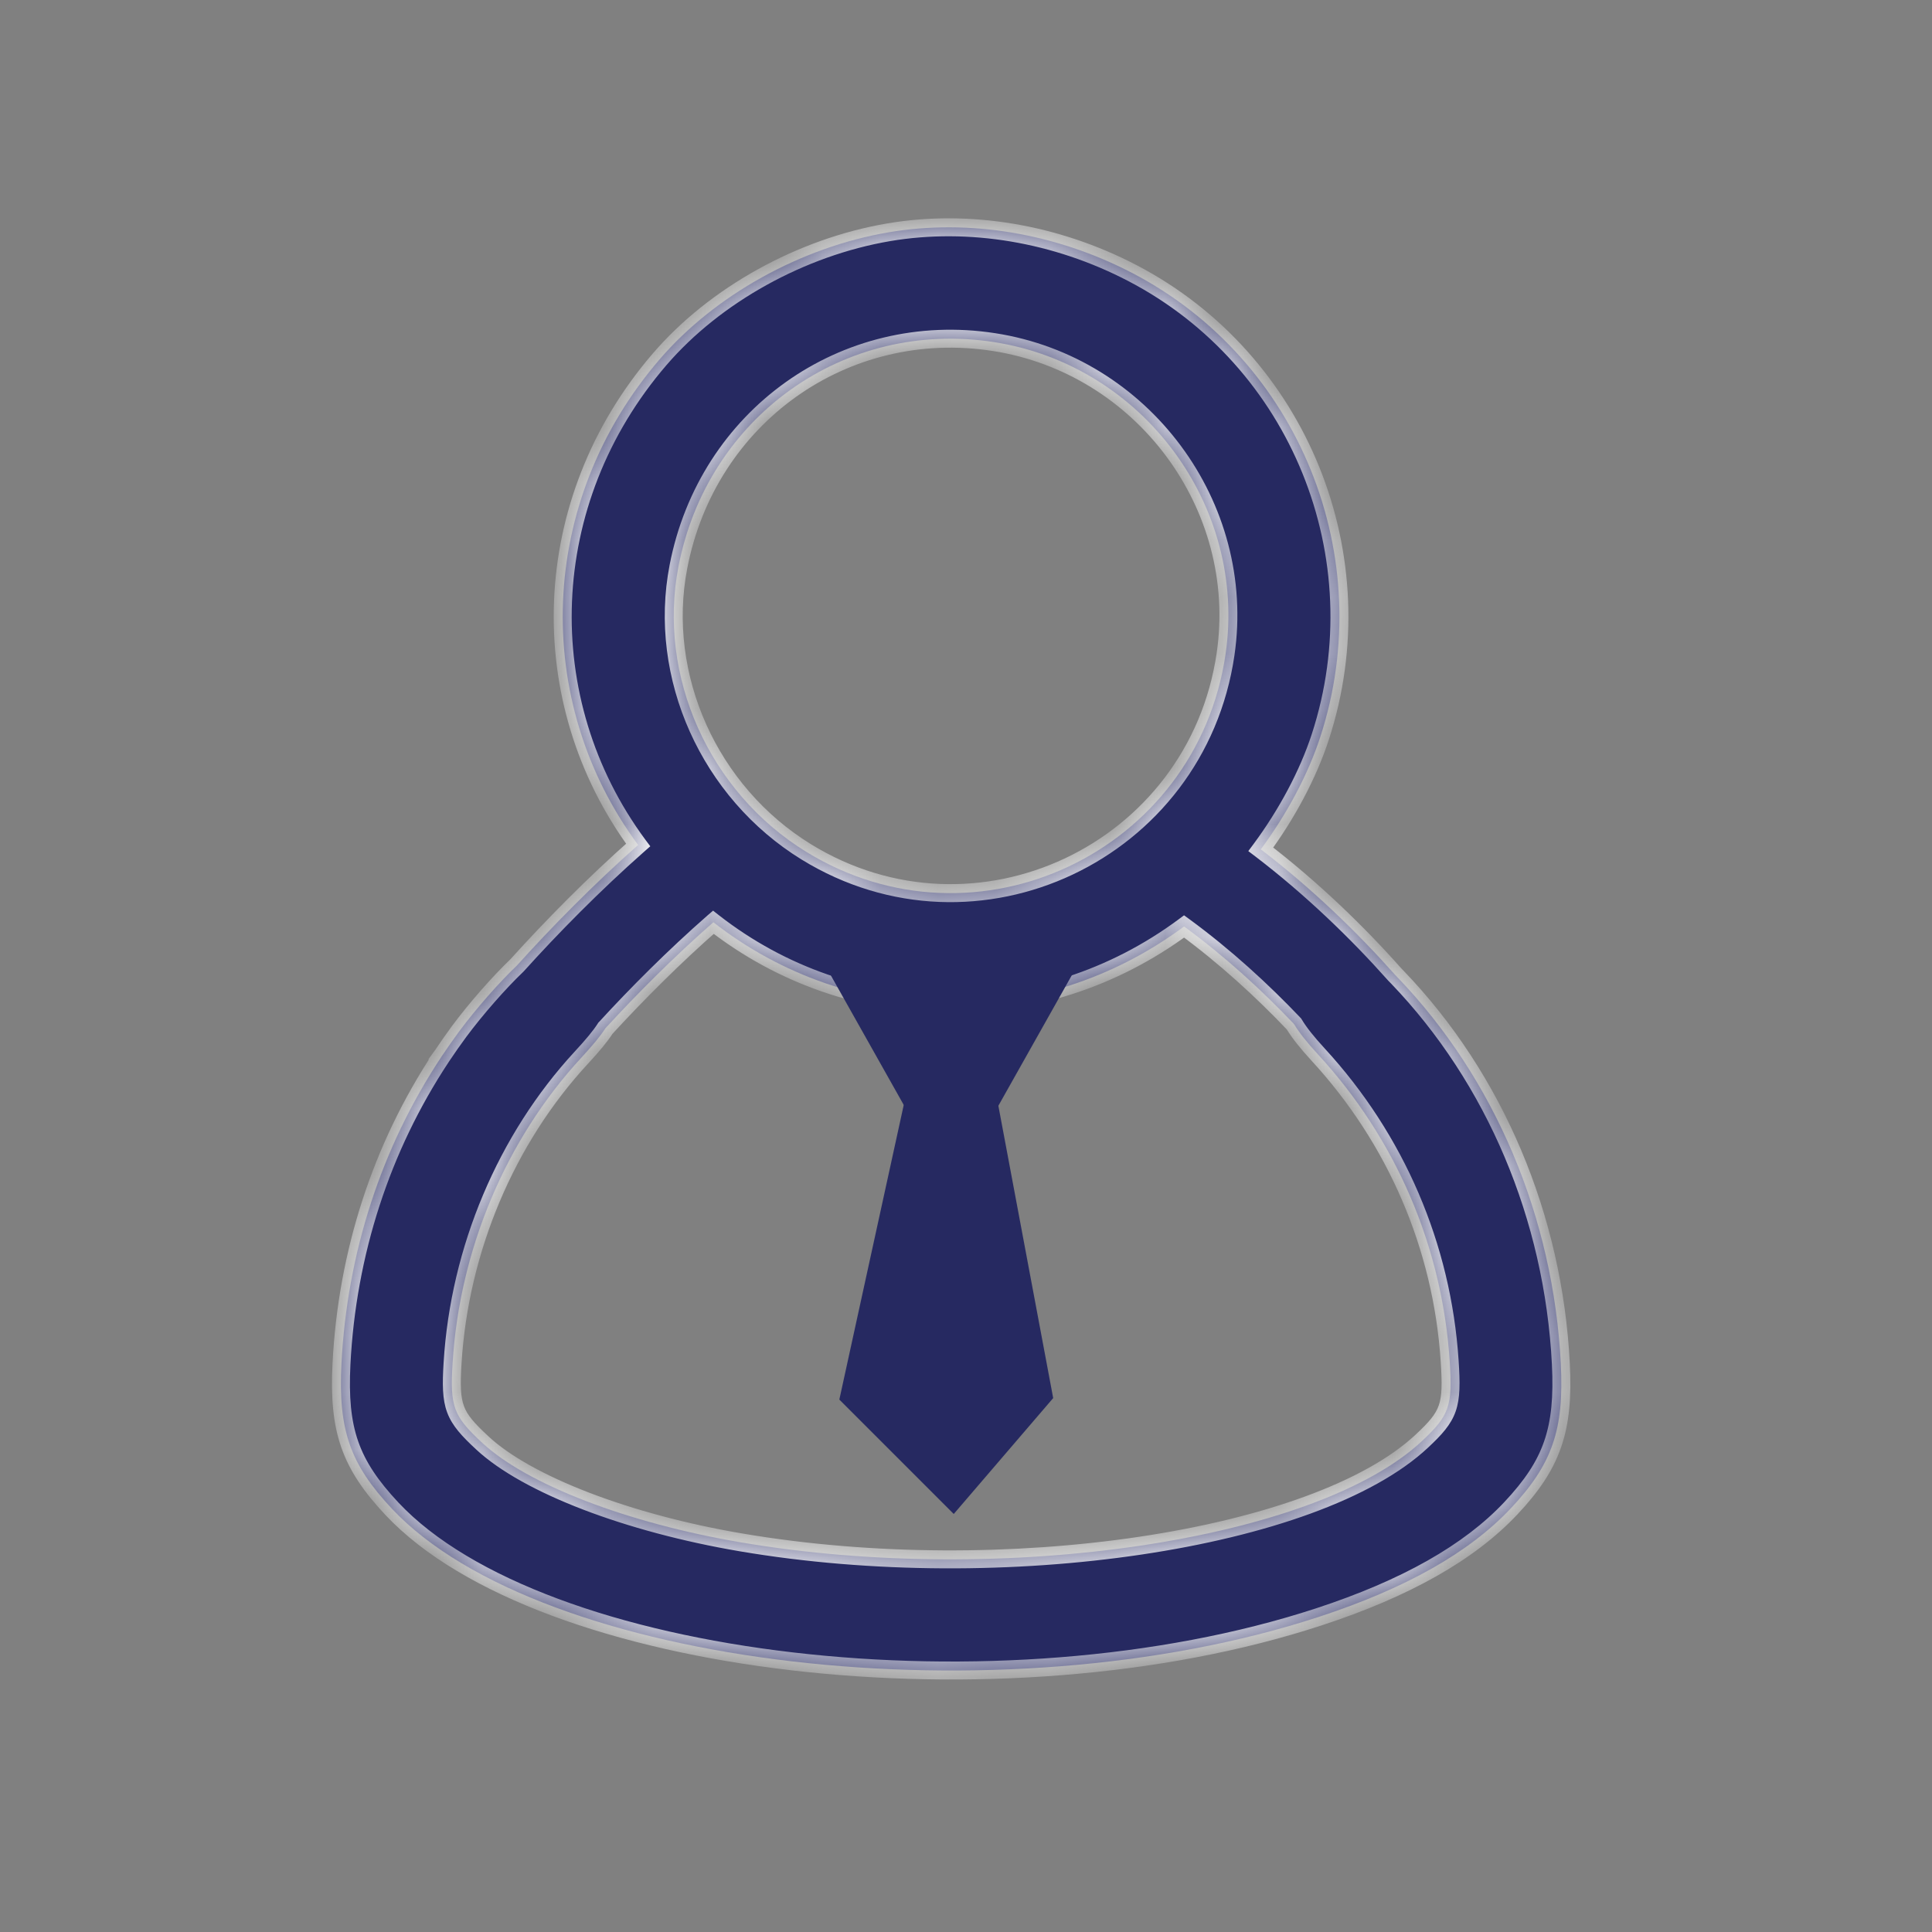 <svg width="34" height="34" viewBox="0 0 34 34" fill="none" xmlns="http://www.w3.org/2000/svg">
<rect x="0" y="0" width="34" height="34" fill="#808080" stroke="none"/>
<mask id="path-1-inside-1_1683_17764" fill="white">
<path fill-rule="evenodd" clip-rule="evenodd" d="M15.639 4.088C14.101 4.349 12.584 5.19 11.61 6.322C9.457 8.823 9.352 12.328 11.23 14.87C10.444 15.565 9.707 16.315 9.097 16.991C8.793 17.28 8.381 17.746 8.077 18.156C7.974 18.296 7.875 18.437 7.779 18.581L7.76 18.607L7.761 18.608C6.712 20.195 6.108 22.048 6.009 24.002C5.95 25.165 6.16 25.767 6.899 26.553C9.521 29.343 17.614 30.287 23.207 28.455C24.739 27.954 25.857 27.322 26.588 26.544C27.317 25.768 27.527 25.16 27.468 24.002C27.338 21.422 26.307 18.983 24.593 17.199C24.575 17.18 24.557 17.162 24.54 17.143C23.891 16.413 23.085 15.632 22.188 14.947C22.642 14.335 23.018 13.634 23.235 12.969C24.267 9.804 22.862 6.335 19.929 4.806C18.582 4.104 17.053 3.848 15.639 4.088ZM20.838 16.304C18.333 18.163 14.97 18.119 12.554 16.23C11.862 16.836 11.207 17.494 10.654 18.096C10.564 18.237 10.428 18.399 10.231 18.613C8.907 20.045 8.087 21.99 7.965 23.986C7.917 24.759 7.978 24.921 8.494 25.398C9.281 26.127 11.049 26.806 13.043 27.144C17.658 27.927 23.153 27.11 25.022 25.362C25.508 24.907 25.564 24.746 25.512 23.95C25.38 21.938 24.567 20.046 23.193 18.554C23.005 18.35 22.866 18.177 22.772 18.021C22.221 17.44 21.561 16.833 20.838 16.304ZM17.491 6.02C20.108 6.425 21.949 8.904 21.568 11.511C21.058 15 17.177 16.83 14.189 14.991C12.481 13.94 11.567 11.902 11.939 9.974C12.448 7.332 14.862 5.613 17.491 6.02Z"/>
</mask>
<path fill-rule="evenodd" clip-rule="evenodd" d="M15.639 4.088C14.101 4.349 12.584 5.19 11.61 6.322C9.457 8.823 9.352 12.328 11.23 14.87C10.444 15.565 9.707 16.315 9.097 16.991C8.793 17.28 8.381 17.746 8.077 18.156C7.974 18.296 7.875 18.437 7.779 18.581L7.76 18.607L7.761 18.608C6.712 20.195 6.108 22.048 6.009 24.002C5.95 25.165 6.16 25.767 6.899 26.553C9.521 29.343 17.614 30.287 23.207 28.455C24.739 27.954 25.857 27.322 26.588 26.544C27.317 25.768 27.527 25.16 27.468 24.002C27.338 21.422 26.307 18.983 24.593 17.199C24.575 17.18 24.557 17.162 24.54 17.143C23.891 16.413 23.085 15.632 22.188 14.947C22.642 14.335 23.018 13.634 23.235 12.969C24.267 9.804 22.862 6.335 19.929 4.806C18.582 4.104 17.053 3.848 15.639 4.088ZM20.838 16.304C18.333 18.163 14.97 18.119 12.554 16.23C11.862 16.836 11.207 17.494 10.654 18.096C10.564 18.237 10.428 18.399 10.231 18.613C8.907 20.045 8.087 21.99 7.965 23.986C7.917 24.759 7.978 24.921 8.494 25.398C9.281 26.127 11.049 26.806 13.043 27.144C17.658 27.927 23.153 27.11 25.022 25.362C25.508 24.907 25.564 24.746 25.512 23.95C25.38 21.938 24.567 20.046 23.193 18.554C23.005 18.35 22.866 18.177 22.772 18.021C22.221 17.44 21.561 16.833 20.838 16.304ZM17.491 6.02C20.108 6.425 21.949 8.904 21.568 11.511C21.058 15 17.177 16.83 14.189 14.991C12.481 13.94 11.567 11.902 11.939 9.974C12.448 7.332 14.862 5.613 17.491 6.02Z" fill="#262961"/>
<path d="M11.61 6.322L11.49 6.219V6.219L11.61 6.322ZM15.639 4.088L15.613 3.932L15.613 3.932L15.639 4.088ZM11.23 14.87L11.335 14.989L11.444 14.893L11.357 14.777L11.23 14.87ZM9.097 16.991L9.206 17.105L9.214 17.097L9.097 16.991ZM8.077 18.156L8.204 18.25L8.077 18.156ZM7.779 18.581L7.907 18.674L7.91 18.669L7.779 18.581ZM7.76 18.607L7.632 18.514L7.539 18.642L7.667 18.735L7.76 18.607ZM7.761 18.608L7.893 18.695L7.976 18.569L7.854 18.48L7.761 18.608ZM6.009 24.002L6.167 24.01L6.167 24.01L6.009 24.002ZM6.899 26.553L6.784 26.662L6.784 26.662L6.899 26.553ZM23.207 28.455L23.256 28.605L23.207 28.455ZM26.588 26.544L26.473 26.435L26.473 26.435L26.588 26.544ZM27.468 24.002L27.311 24.01V24.01L27.468 24.002ZM24.593 17.199L24.707 17.09L24.707 17.09L24.593 17.199ZM24.54 17.143L24.422 17.248L24.427 17.254L24.54 17.143ZM22.188 14.947L22.061 14.853L21.968 14.978L22.092 15.072L22.188 14.947ZM23.235 12.969L23.385 13.018L23.385 13.018L23.235 12.969ZM19.929 4.806L19.856 4.946L19.856 4.946L19.929 4.806ZM20.838 16.304L20.931 16.176L20.837 16.108L20.744 16.177L20.838 16.304ZM12.554 16.23L12.651 16.106L12.549 16.026L12.45 16.111L12.554 16.23ZM10.654 18.096L10.538 17.989L10.528 17.999L10.521 18.011L10.654 18.096ZM10.231 18.613L10.347 18.72L10.347 18.72L10.231 18.613ZM7.965 23.986L8.122 23.996L8.122 23.996L7.965 23.986ZM8.494 25.398L8.601 25.282L8.601 25.282L8.494 25.398ZM13.043 27.144L13.07 26.988H13.07L13.043 27.144ZM25.022 25.362L25.13 25.477L25.13 25.477L25.022 25.362ZM25.512 23.95L25.669 23.94L25.669 23.94L25.512 23.95ZM23.193 18.554L23.309 18.447L23.309 18.447L23.193 18.554ZM22.772 18.021L22.908 17.94L22.899 17.925L22.887 17.912L22.772 18.021ZM21.568 11.511L21.724 11.534L21.724 11.534L21.568 11.511ZM17.491 6.02L17.515 5.864L17.515 5.864L17.491 6.02ZM14.189 14.991L14.272 14.857L14.272 14.857L14.189 14.991ZM11.939 9.974L12.094 10.004L11.939 9.974ZM11.729 6.425C12.678 5.322 14.162 4.499 15.666 4.243L15.613 3.932C14.04 4.199 12.489 5.057 11.49 6.219L11.729 6.425ZM11.357 14.777C9.523 12.294 9.624 8.871 11.729 6.425L11.49 6.219C9.289 8.775 9.18 12.362 11.103 14.964L11.357 14.777ZM9.214 17.097C9.821 16.424 10.554 15.679 11.335 14.989L11.126 14.752C10.334 15.451 9.593 16.206 8.979 16.885L9.214 17.097ZM8.204 18.25C8.503 17.847 8.909 17.388 9.206 17.105L8.988 16.876C8.677 17.173 8.259 17.645 7.95 18.062L8.204 18.25ZM7.91 18.669C8.005 18.527 8.103 18.387 8.204 18.25L7.95 18.062C7.846 18.204 7.745 18.348 7.648 18.494L7.91 18.669ZM7.888 18.7L7.907 18.674L7.651 18.488L7.632 18.514L7.888 18.7ZM7.854 18.48L7.853 18.479L7.667 18.735L7.668 18.736L7.854 18.48ZM6.167 24.01C6.265 22.084 6.86 20.258 7.893 18.695L7.629 18.521C6.564 20.132 5.952 22.013 5.852 23.994L6.167 24.01ZM7.014 26.445C6.654 26.061 6.432 25.733 6.304 25.367C6.176 25 6.138 24.582 6.167 24.01L5.852 23.994C5.822 24.585 5.859 25.05 6.006 25.471C6.153 25.894 6.406 26.259 6.784 26.662L7.014 26.445ZM23.158 28.305C20.387 29.212 16.989 29.434 13.957 29.08C12.442 28.904 11.022 28.584 9.822 28.137C8.619 27.689 7.647 27.118 7.014 26.445L6.784 26.662C7.462 27.383 8.485 27.976 9.712 28.433C10.941 28.89 12.386 29.215 13.921 29.394C16.989 29.752 20.434 29.53 23.256 28.605L23.158 28.305ZM26.473 26.435C25.767 27.187 24.676 27.808 23.158 28.305L23.256 28.605C24.801 28.1 25.947 27.456 26.703 26.652L26.473 26.435ZM27.311 24.01C27.34 24.579 27.301 24.998 27.174 25.365C27.048 25.73 26.828 26.057 26.473 26.435L26.703 26.652C27.077 26.254 27.327 25.89 27.473 25.468C27.619 25.047 27.656 24.583 27.626 23.994L27.311 24.01ZM24.48 17.308C26.166 19.064 27.182 21.466 27.311 24.01L27.626 23.994C27.494 21.378 26.448 18.902 24.707 17.09L24.48 17.308ZM24.427 17.254C24.444 17.272 24.462 17.29 24.48 17.308L24.707 17.09C24.689 17.07 24.671 17.051 24.652 17.033L24.427 17.254ZM24.658 17.039C24.004 16.302 23.19 15.513 22.284 14.821L22.092 15.072C22.98 15.75 23.779 16.525 24.422 17.248L24.658 17.039ZM23.085 12.92C22.874 13.567 22.506 14.252 22.061 14.853L22.315 15.041C22.777 14.418 23.162 13.702 23.385 13.018L23.085 12.92ZM19.856 4.946C22.72 6.439 24.093 9.828 23.085 12.92L23.385 13.018C24.441 9.78 23.004 6.231 20.002 4.666L19.856 4.946ZM15.666 4.243C17.044 4.01 18.538 4.259 19.856 4.946L20.002 4.666C18.627 3.949 17.063 3.686 15.613 3.932L15.666 4.243ZM20.744 16.177C18.296 17.995 15.011 17.95 12.651 16.106L12.457 16.355C14.929 18.287 18.371 18.332 20.932 16.431L20.744 16.177ZM12.45 16.111C11.753 16.722 11.093 17.384 10.538 17.989L10.77 18.203C11.32 17.605 11.971 16.95 12.658 16.349L12.45 16.111ZM10.521 18.011C10.439 18.139 10.311 18.293 10.115 18.505L10.347 18.72C10.545 18.506 10.689 18.334 10.787 18.181L10.521 18.011ZM10.115 18.505C8.766 19.965 7.931 21.945 7.807 23.977L8.122 23.996C8.242 22.035 9.048 20.124 10.347 18.72L10.115 18.505ZM7.807 23.977C7.784 24.36 7.783 24.626 7.87 24.858C7.958 25.094 8.129 25.276 8.386 25.514L8.601 25.282C8.343 25.043 8.225 24.906 8.166 24.748C8.106 24.587 8.098 24.385 8.122 23.996L7.807 23.977ZM8.386 25.514C8.801 25.898 9.462 26.259 10.259 26.565C11.06 26.872 12.011 27.129 13.017 27.3L13.07 26.988C12.082 26.821 11.151 26.569 10.372 26.27C9.591 25.97 8.973 25.627 8.601 25.282L8.386 25.514ZM13.017 27.3C15.342 27.695 17.886 27.686 20.086 27.358C22.276 27.032 24.159 26.386 25.13 25.477L24.914 25.246C24.017 26.086 22.217 26.722 20.039 27.046C17.87 27.369 15.36 27.377 13.07 26.988L13.017 27.3ZM25.13 25.477C25.374 25.249 25.536 25.072 25.618 24.836C25.698 24.605 25.695 24.334 25.669 23.94L25.354 23.96C25.381 24.362 25.376 24.57 25.32 24.732C25.265 24.889 25.157 25.019 24.914 25.246L25.13 25.477ZM25.669 23.94C25.535 21.892 24.707 19.965 23.309 18.447L23.076 18.661C24.426 20.126 25.225 21.985 25.354 23.96L25.669 23.94ZM23.309 18.447C23.124 18.246 22.993 18.082 22.908 17.94L22.637 18.102C22.739 18.272 22.886 18.454 23.076 18.661L23.309 18.447ZM20.744 16.431C21.459 16.954 22.111 17.554 22.658 18.13L22.887 17.912C22.33 17.326 21.663 16.712 20.931 16.176L20.744 16.431ZM21.724 11.534C22.118 8.841 20.218 6.282 17.515 5.864L17.467 6.176C19.999 6.568 21.78 8.968 21.412 11.489L21.724 11.534ZM14.106 15.126C17.192 17.025 21.198 15.134 21.724 11.534L21.412 11.489C20.918 14.866 17.162 16.635 14.272 14.857L14.106 15.126ZM11.784 9.944C11.399 11.939 12.344 14.041 14.106 15.126L14.272 14.857C12.618 13.839 11.735 11.866 12.094 10.004L11.784 9.944ZM17.515 5.864C14.8 5.444 12.309 7.22 11.784 9.944L12.094 10.004C12.587 7.444 14.923 5.783 17.467 6.176L17.515 5.864Z" fill="white" mask="url(#path-1-inside-1_1683_17764)"/>
<path d="M18.163 16.794H15.319L16.741 19.321L18.163 16.794Z" fill="#262961" stroke="#262961" stroke-width="1.58"/>
<path d="M15.635 24.377L16.74 19.322L17.688 24.377L16.74 25.482L15.635 24.377Z" fill="#262961" stroke="#262961" stroke-width="1.58"/>
</svg>
